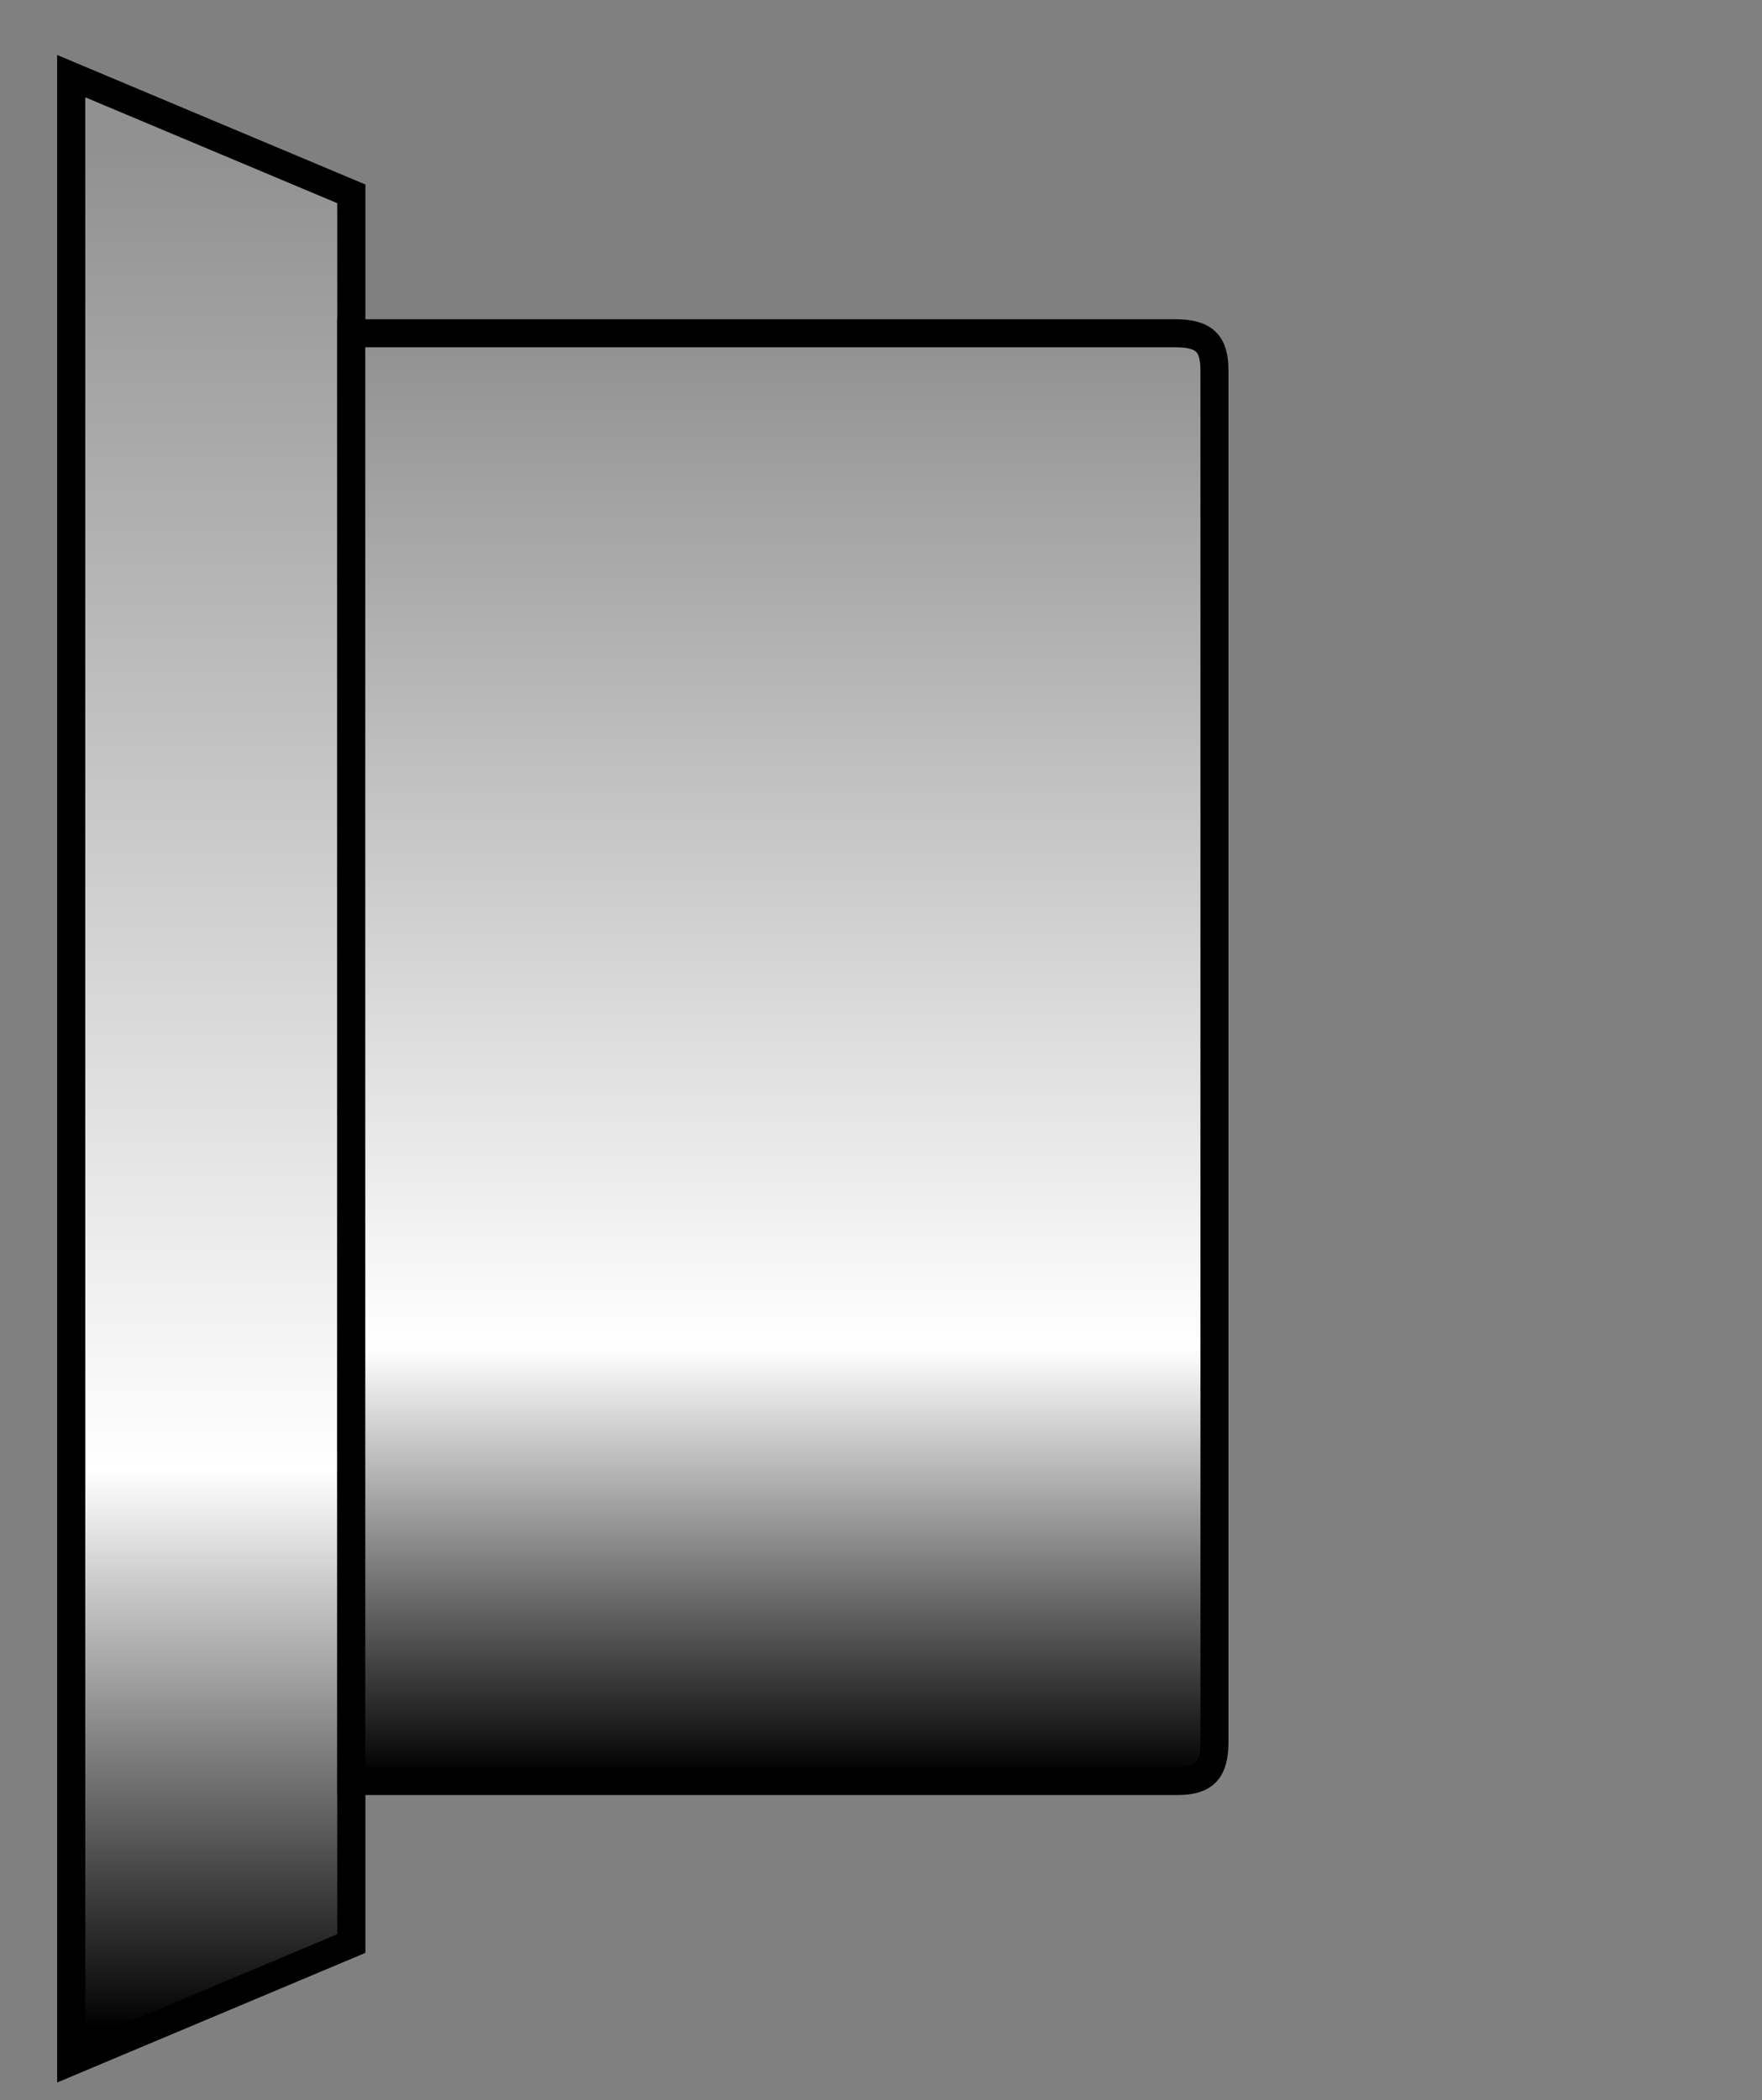 <?xml version="1.0" encoding="utf-8"?>
<!-- Generator: Adobe Illustrator 16.0.0, SVG Export Plug-In . SVG Version: 6.00 Build 0)  -->
<!DOCTYPE svg PUBLIC "-//W3C//DTD SVG 1.1//EN" "http://www.w3.org/Graphics/SVG/1.1/DTD/svg11.dtd">
<svg version="1.1" id="Layer_1" xmlns="http://www.w3.org/2000/svg" xmlns:xlink="http://www.w3.org/1999/xlink" x="0px" y="0px"
	 width="67.958px" height="80.959px" viewBox="142.667 333.958 67.958 80.959"
	 enable-background="new 142.667 333.958 67.958 80.959" xml:space="preserve">
<rect x="142.667" y="333.958" width="67.958" height="80.959" fill="#808080" stroke="none"/>
<g>
	<polygon fill="#323232" stroke="#000000" stroke-width="1.08" stroke-miterlimit="10" points="156.215,341.432 156.215,408.877 
		145.417,413.415 145.417,336.897 	"/>
	<g>
		
			<linearGradient id="SVGID_1_" gradientUnits="userSpaceOnUse" x1="320.416" y1="-216.702" x2="320.416" y2="-289.11" gradientTransform="matrix(1 0 0 -1 -169.6 123.017)">
			<stop  offset="0" style="stop-color:#919191"/>
			<stop  offset="0.703" style="stop-color:#FFFFFF"/>
			<stop  offset="1" style="stop-color:#000000"/>
		</linearGradient>
		<polygon fill="url(#SVGID_1_)" points="156.215,341.432 156.215,408.877 145.417,413.415 145.417,336.897 		"/>
		<polygon fill="none" stroke="#000000" stroke-width="1.08" stroke-miterlimit="10" points="156.215,341.432 156.215,408.877 
			145.417,413.415 145.417,336.897 		"/>
	</g>
	<g>
		<g id="Lever_1_">
			<g>
				<defs>
					<path id="SVGID_2_" d="M189.507,348.237v52.865c0,1.107-0.379,1.512-1.434,1.512h-31.858v-55.809h31.78
						C189.103,346.805,189.507,347.184,189.507,348.237z"/>
				</defs>
				<clipPath id="SVGID_3_">
					<use xlink:href="#SVGID_2_"  overflow="visible"/>
				</clipPath>
				<g clip-path="url(#SVGID_3_)">
					<g>
						<g>
							<defs>
								<rect id="SVGID_4_" x="156.215" y="398.997" width="5.402" height="5.4"/>
							</defs>
							<defs>
								<rect id="SVGID_5_" x="156.215" y="398.997" width="5.402" height="5.4"/>
							</defs>
							<defs>
								<rect id="SVGID_6_" x="156.215" y="398.997" width="5.402" height="5.4"/>
							</defs>
							<defs>
								<rect id="SVGID_7_" x="156.215" y="398.997" width="5.402" height="5.4"/>
							</defs>
							<defs>
								<rect id="SVGID_8_" x="156.215" y="398.997" width="5.402" height="5.4"/>
							</defs>
							<clipPath id="SVGID_9_">
								<use xlink:href="#SVGID_4_"  overflow="visible"/>
							</clipPath>
							<clipPath id="SVGID_10_" clip-path="url(#SVGID_9_)">
								<use xlink:href="#SVGID_5_"  overflow="visible"/>
							</clipPath>
							<clipPath id="SVGID_11_" clip-path="url(#SVGID_10_)">
								<use xlink:href="#SVGID_6_"  overflow="visible"/>
							</clipPath>
							<clipPath id="SVGID_12_" clip-path="url(#SVGID_11_)">
								<use xlink:href="#SVGID_7_"  overflow="visible"/>
							</clipPath>
							<clipPath id="SVGID_13_" clip-path="url(#SVGID_12_)">
								<use xlink:href="#SVGID_8_"  overflow="visible"/>
							</clipPath>
							<g clip-path="url(#SVGID_13_)">
								<path fill="#AFAFAD" d="M160.267,403.047c-0.746,0-1.351,0.604-1.351,1.35c0.746,0,1.351,0.604,1.351,1.35
									c0.746,0,1.351-0.604,1.351-1.35C160.87,404.397,160.267,403.792,160.267,403.047z"/>
								<path fill="#DCDBDB" d="M158.917,404.397c-0.746,0-1.35-0.605-1.35-1.35c-0.748,0-1.352,0.604-1.352,1.35
									c0.748,0,1.352,0.604,1.352,1.35C158.312,405.747,158.917,405.143,158.917,404.397z"/>
							</g>
							<g clip-path="url(#SVGID_13_)">
								<path fill="#555655" d="M161.618,401.696c0,0.746-0.604,1.352-1.352,1.352c0,0.746,0.604,1.35,1.352,1.35
									c0-0.744,0.604-1.35,1.348-1.35C162.965,402.299,162.362,401.696,161.618,401.696z"/>
								<path fill="#231F20" d="M160.267,400.346c0,0.746,0.604,1.35,1.351,1.35c0-0.744,0.604-1.35,1.35-1.35
									c0-0.746-0.604-1.35-1.35-1.35C161.618,399.743,161.013,400.346,160.267,400.346z"/>
							</g>
							<g clip-path="url(#SVGID_13_)">
								<path fill="#AFAFAD" d="M160.267,403.047c-0.746,0-1.351,0.604-1.351,1.35c0.746,0,1.351,0.604,1.351,1.35
									c0.746,0,1.351-0.604,1.351-1.35C160.87,404.397,160.267,403.792,160.267,403.047z"/>
								<path fill="#DCDBDB" d="M158.917,404.397c-0.746,0-1.35-0.605-1.35-1.35c-0.748,0-1.352,0.604-1.352,1.35
									c0.748,0,1.352,0.604,1.352,1.35C158.312,405.747,158.917,405.143,158.917,404.397z"/>
								<path fill="#231F20" d="M157.567,403.047c0,0.744,0.604,1.35,1.35,1.35c0-0.746,0.604-1.35,1.351-1.35
									c0-0.748-0.604-1.352-1.351-1.352C158.917,402.442,158.312,403.047,157.567,403.047z"/>
								<path fill="#AFAFAD" d="M157.567,400.346c-0.748,0-1.352,0.604-1.352,1.35c0.748,0,1.352,0.604,1.352,1.352
									c0.745,0,1.35-0.604,1.35-1.352C158.17,401.696,157.567,401.092,157.567,400.346z"/>
								<path fill="#555655" d="M156.215,401.696c0,0.746-0.604,1.352-1.348,1.352c0,0.746,0.604,1.35,1.348,1.35
									c0-0.744,0.604-1.35,1.353-1.35C157.567,402.299,156.963,401.696,156.215,401.696z"/>
								<path fill="#231F20" d="M154.868,400.346c0,0.746,0.604,1.35,1.348,1.35c0-0.744,0.604-1.35,1.353-1.35
									c0-0.746-0.604-1.35-1.353-1.35C156.215,399.743,155.612,400.346,154.868,400.346z"/>
								<path fill="#555655" d="M161.618,401.696c0,0.746-0.604,1.352-1.352,1.352c0,0.746,0.604,1.35,1.352,1.35
									c0-0.744,0.604-1.35,1.348-1.35C162.965,402.299,162.362,401.696,161.618,401.696z"/>
								<path fill="#DCDBDB" d="M161.618,401.696c-0.748,0-1.352-0.604-1.352-1.35c-0.746,0-1.352,0.604-1.352,1.35
									c0.748,0,1.352,0.604,1.352,1.352C161.013,403.047,161.618,402.442,161.618,401.696z"/>
								<path fill="#231F20" d="M160.267,400.346c0,0.746,0.604,1.35,1.351,1.35c0-0.744,0.604-1.35,1.35-1.35
									c0-0.746-0.604-1.35-1.35-1.35C161.618,399.743,161.013,400.346,160.267,400.346z"/>
								<path fill="#AFAFAD" d="M160.267,397.647c-0.746,0-1.351,0.604-1.351,1.35c0.746,0,1.351,0.605,1.351,1.352
									c0.746,0,1.351-0.605,1.351-1.352C160.87,398.997,160.267,398.393,160.267,397.647z"/>
								<path fill="#555655" d="M158.917,398.997c0,0.746-0.604,1.352-1.35,1.352c0,0.746,0.604,1.35,1.35,1.35
									c0-0.746,0.604-1.35,1.351-1.35C160.267,399.6,159.663,398.997,158.917,398.997z"/>
								<path fill="#DCDBDB" d="M158.917,398.997c-0.746,0-1.35-0.604-1.35-1.35c-0.748,0-1.352,0.604-1.352,1.35
									c0.748,0,1.352,0.605,1.352,1.352C158.312,400.346,158.917,399.743,158.917,398.997z"/>
							</g>
							<g clip-path="url(#SVGID_13_)">
								<path fill="#555655" d="M156.215,401.696c0,0.746-0.604,1.352-1.348,1.352c0,0.746,0.604,1.35,1.348,1.35
									c0-0.744,0.604-1.35,1.353-1.35C157.567,402.299,156.963,401.696,156.215,401.696z"/>
								<path fill="#231F20" d="M154.868,400.346c0,0.746,0.604,1.35,1.348,1.35c0-0.744,0.604-1.35,1.353-1.35
									c0-0.746-0.604-1.35-1.353-1.35C156.215,399.743,155.612,400.346,154.868,400.346z"/>
							</g>
							<g clip-path="url(#SVGID_13_)">
								<path fill="#AFAFAD" d="M160.267,397.647c-0.746,0-1.351,0.604-1.351,1.35c0.746,0,1.351,0.605,1.351,1.352
									c0.746,0,1.351-0.605,1.351-1.352C160.87,398.997,160.267,398.393,160.267,397.647z"/>
								<path fill="#DCDBDB" d="M158.917,398.997c-0.746,0-1.35-0.604-1.35-1.35c-0.748,0-1.352,0.604-1.352,1.35
									c0.748,0,1.352,0.605,1.352,1.352C158.312,400.346,158.917,399.743,158.917,398.997z"/>
							</g>
						</g>
					</g>
				</g>
			</g>
			<g>
				
					<linearGradient id="SVGID_14_" gradientUnits="userSpaceOnUse" x1="342.461" y1="-224.004" x2="342.461" y2="-279.358" gradientTransform="matrix(1 0 0 -1 -169.6 123.017)">
					<stop  offset="0" style="stop-color:#919191"/>
					<stop  offset="0.703" style="stop-color:#FFFFFF"/>
					<stop  offset="1" style="stop-color:#000000"/>
				</linearGradient>
				<path fill="url(#SVGID_14_)" d="M189.507,348.237v52.865c0,1.107-0.377,1.512-1.43,1.512h-31.862v-55.809h31.78
					C189.104,346.805,189.507,347.184,189.507,348.237z"/>
				<path fill="none" stroke="#000000" stroke-width="1.08" stroke-miterlimit="10" d="M189.507,348.237v52.865
					c0,1.107-0.377,1.512-1.43,1.512h-31.862v-55.809h31.78C189.104,346.805,189.507,347.184,189.507,348.237z"/>
			</g>
		</g>
	</g>
</g>
</svg>
